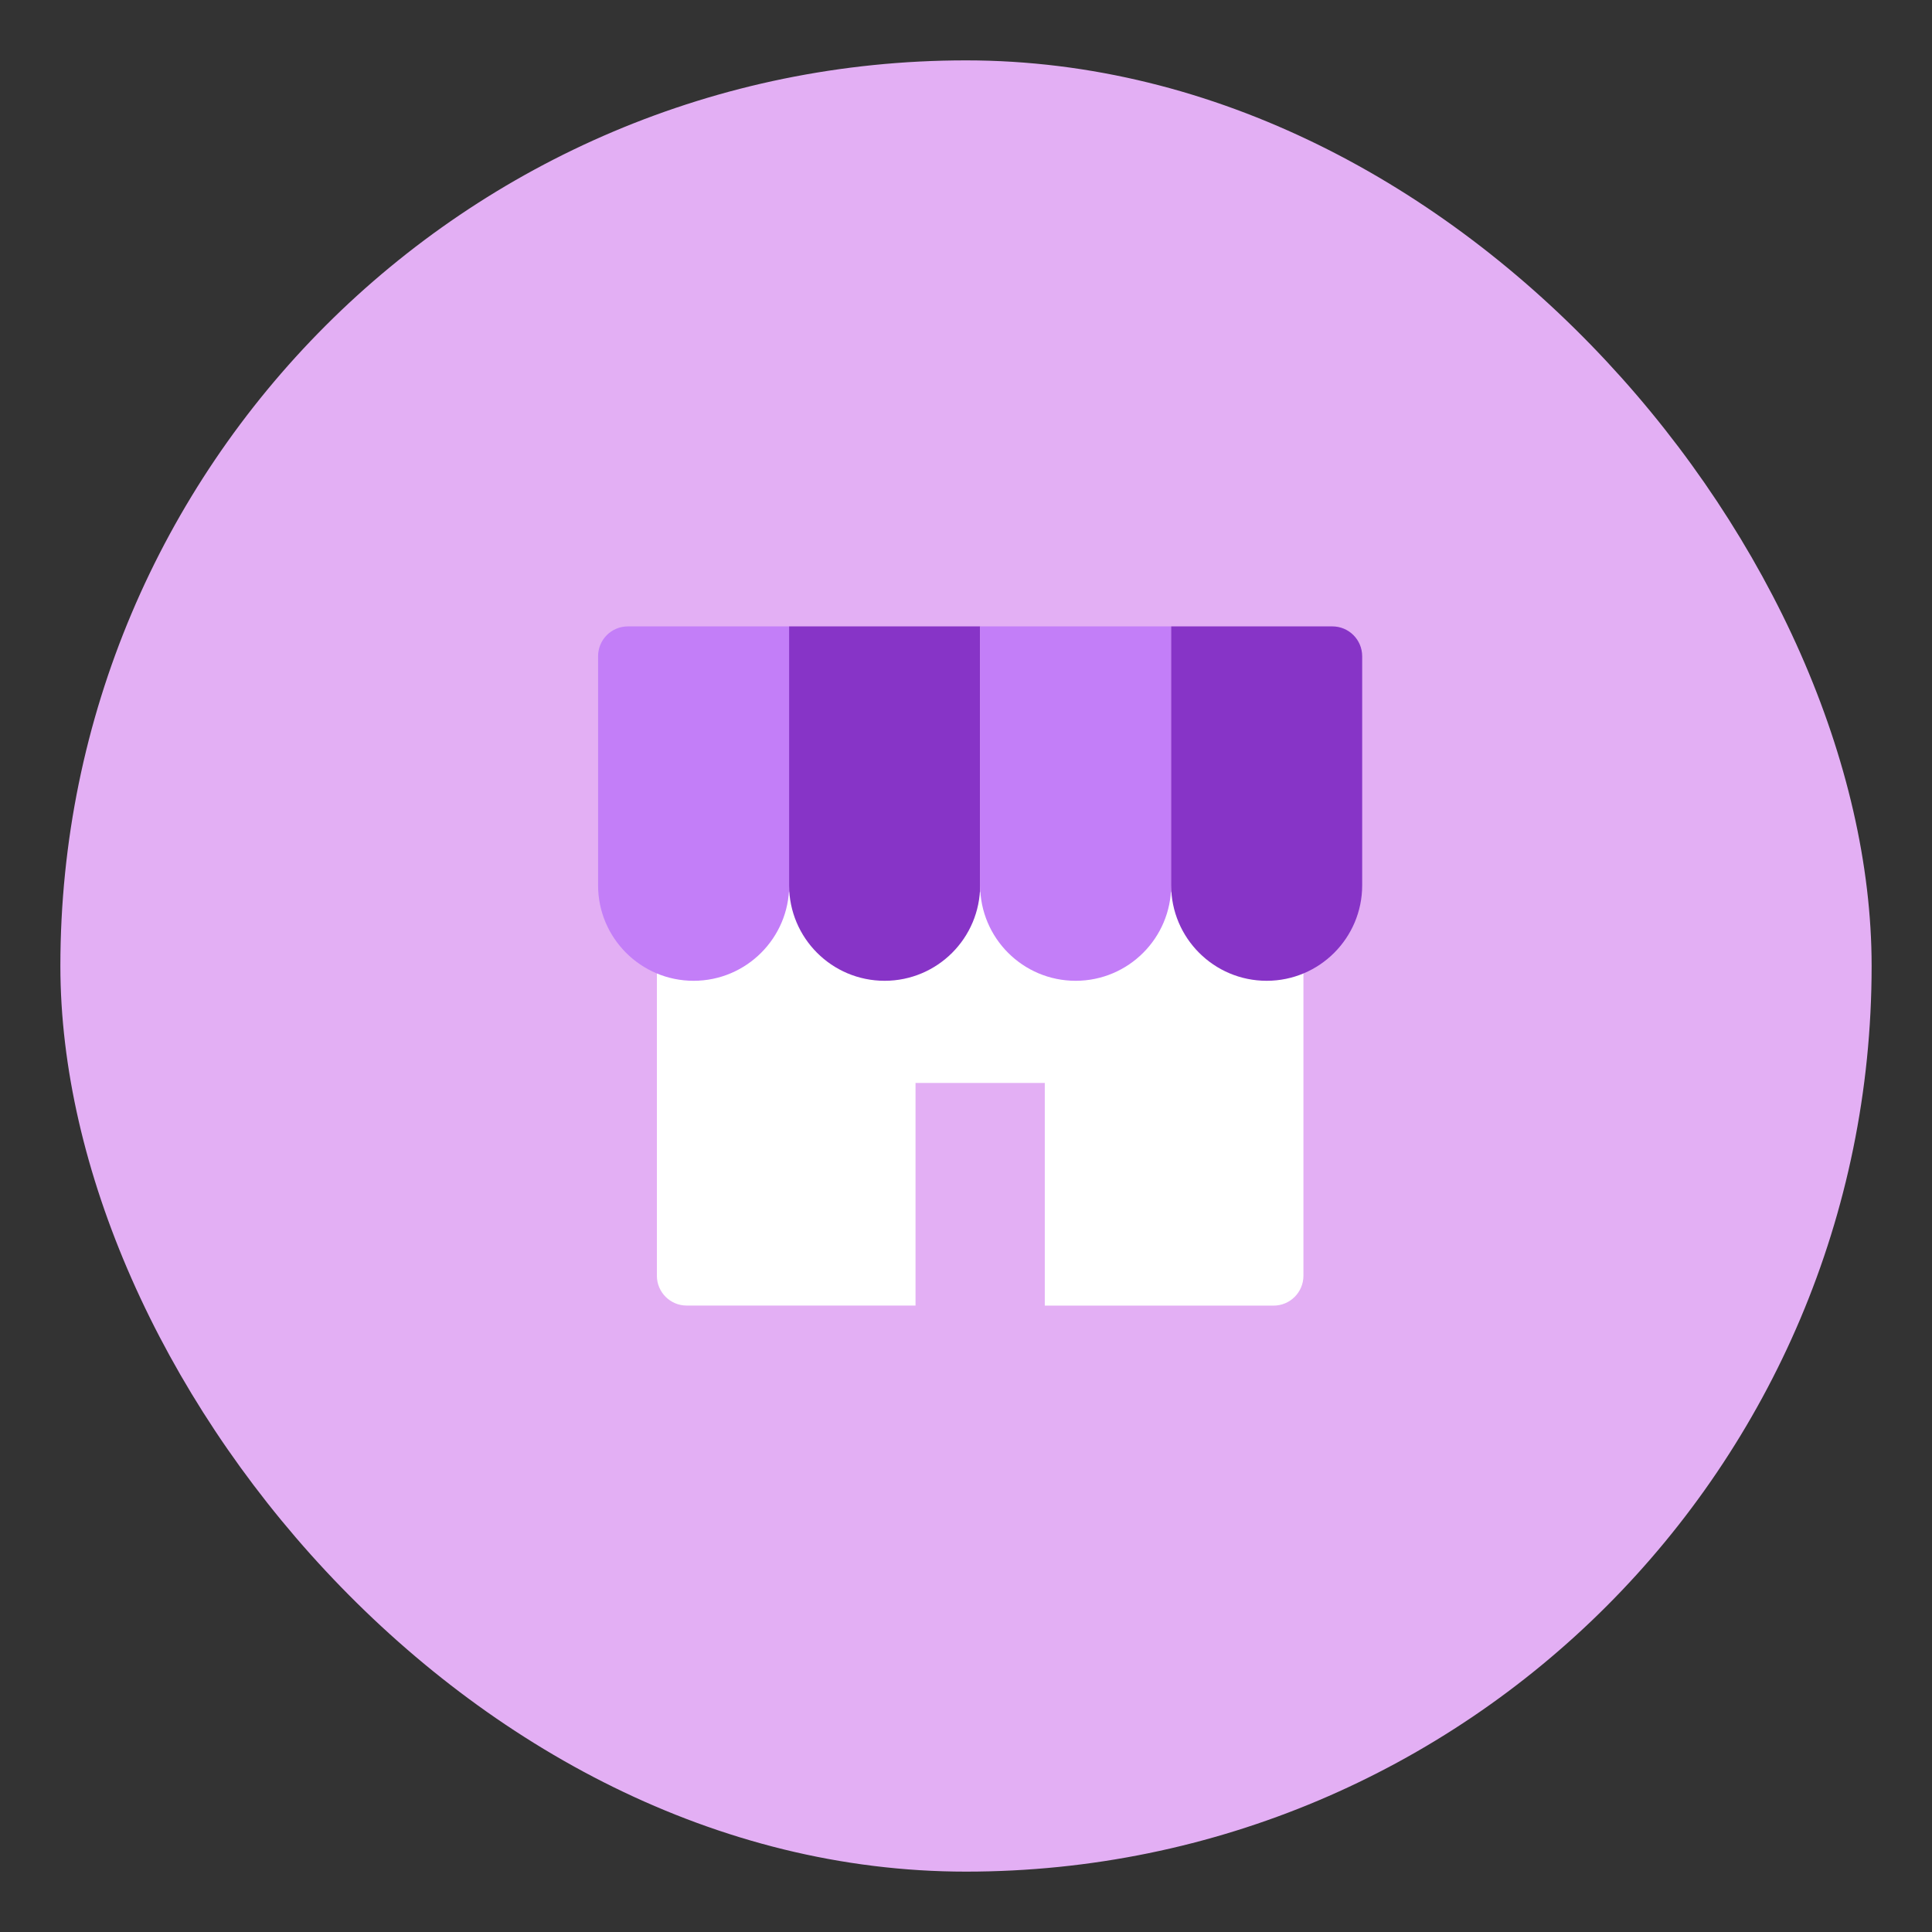 <svg xmlns="http://www.w3.org/2000/svg" xmlns:xlink="http://www.w3.org/1999/xlink" width="32" height="32" viewBox="0 0 32 32">
    <rect x="0" y="0" width="32" height="32" fill="#333333" stroke="none"/>
    <defs>
        <rect id="foyvrdoe5a" width="30" height="30" x="0" y="0" rx="15"/>
    </defs>
    <g fill="none" fill-rule="evenodd">
        <g>
            <g>
                <g>
                    <g transform="translate(-24 -297) translate(0 289) translate(24 8) translate(1 1)">
                        <mask id="rp7ujjbuab" fill="#fff">
                            <use xlink:href="#foyvrdoe5a"/>
                        </mask>
                        <use fill="#E3AFF4" xlink:href="#foyvrdoe5a"/>
                        <path d="M4.688 4.688H25.313V25.313H4.688z" mask="url(#rp7ujjbuab)"/>
                        <g mask="url(#rp7ujjbuab)">
                            <g>
                                <g>
                                    <path fill="#FFF" d="M10.215 0c.273 0 .494.221.494.495v5.858c0 .273-.221.495-.494.495h-3.79V3.16H4.284v3.687H.494C.222 6.848 0 6.626 0 6.353V.495C0 .22.221 0 .495 0h9.72z" transform="translate(8.906 9.375) translate(.974 4.402)"/>
                                </g>
                                <g>
                                    <path fill="#C37EF8" d="M.495 0h2.67v4.288c0 .873-.71 1.582-1.583 1.582C.708 5.87 0 5.16 0 4.288V.495C0 .22.221 0 .495 0z" transform="translate(8.906 9.375)"/>
                                    <path fill="#8734C7" d="M3.164 0h3.164v4.288c0 .873-.708 1.582-1.582 1.582-.874 0-1.582-.709-1.582-1.582V0z" transform="translate(8.906 9.375)"/>
                                    <path fill="#C37EF8" d="M6.328 0h3.164v4.288c0 .873-.708 1.582-1.582 1.582-.874 0-1.582-.709-1.582-1.582V0z" transform="translate(8.906 9.375)"/>
                                    <path fill="#8734C7" d="M9.492 0h2.67c.273 0 .494.221.494.495v3.793c0 .873-.708 1.582-1.582 1.582-.874 0-1.582-.709-1.582-1.582V0z" transform="translate(8.906 9.375)"/>
                                </g>
                            </g>
                        </g>
                    </g>
                </g>
            </g>
        </g>
    </g>
</svg>

